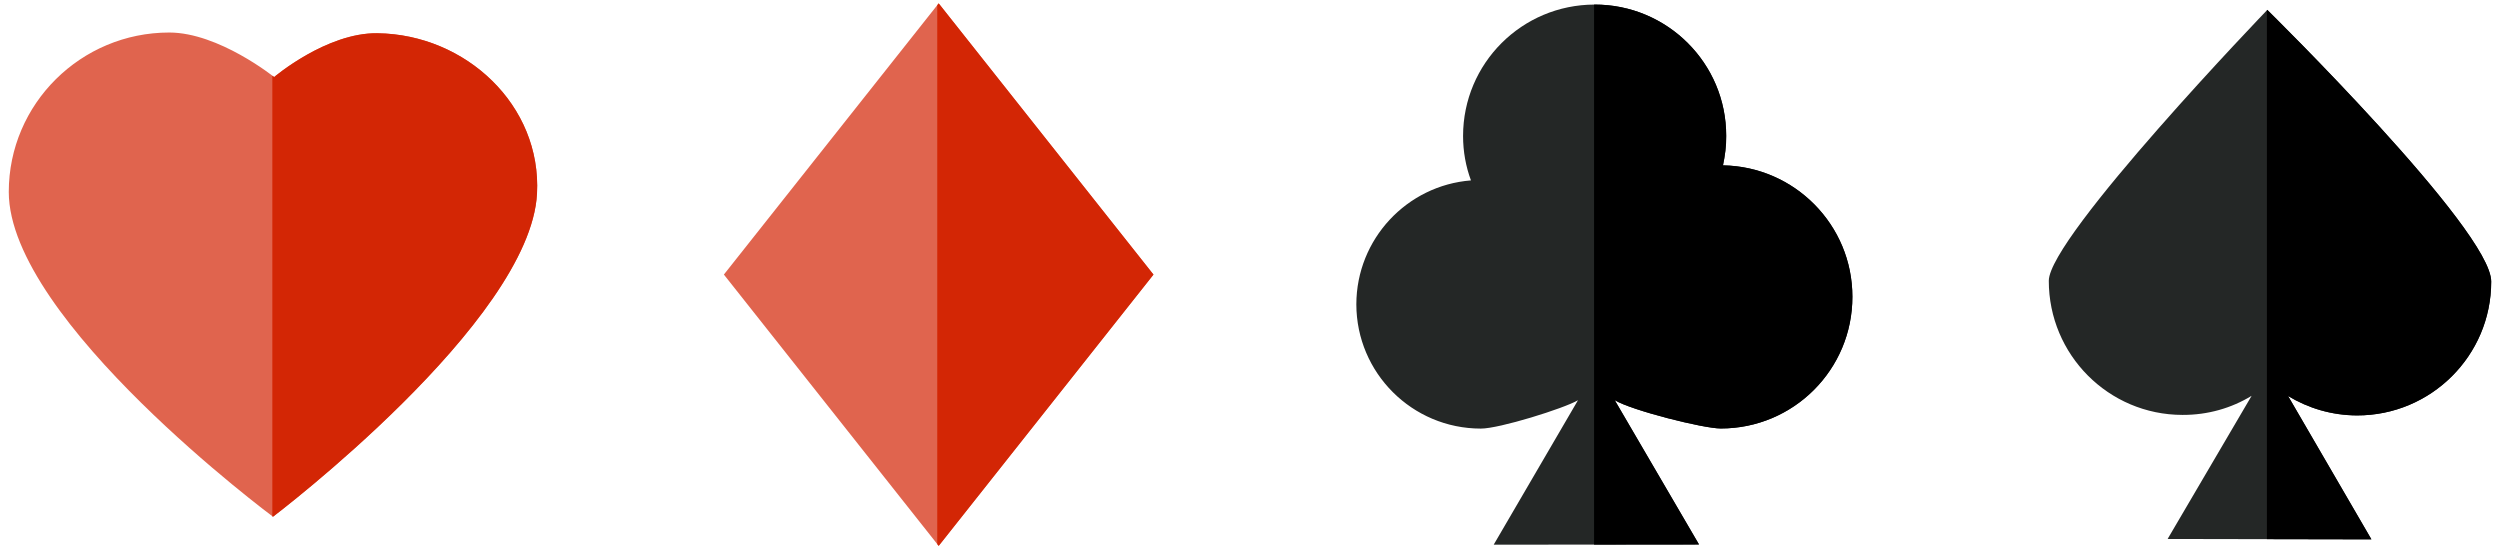 <?xml version="1.0" encoding="UTF-8" standalone="no"?>
<svg
   xmlns:dc="http://purl.org/dc/elements/1.1/"
   xmlns:cc="http://creativecommons.org/ns#"
   xmlns:rdf="http://www.w3.org/1999/02/22-rdf-syntax-ns#"
   xmlns:svg="http://www.w3.org/2000/svg"
   xmlns="http://www.w3.org/2000/svg"
   xmlns:xlink="http://www.w3.org/1999/xlink"
   xmlns:sodipodi="http://sodipodi.sourceforge.net/DTD/sodipodi-0.dtd"
   xmlns:inkscape="http://www.inkscape.org/namespaces/inkscape"
   width="264"
   height="58"
   viewBox="0 0 198 43.5"
   version="1.2"
   id="svg4141"
   inkscape:version="0.91+devel+osxmenu r12922"
   sodipodi:docname="logo.svg">
  <sodipodi:namedview
     pagecolor="#ffffff"
     bordercolor="#666666"
     borderopacity="1"
     objecttolerance="10"
     gridtolerance="10"
     guidetolerance="10"
     inkscape:pageopacity="0"
     inkscape:pageshadow="2"
     inkscape:window-width="1802"
     inkscape:window-height="1114"
     id="namedview4809"
     showgrid="false"
     units="px"
     inkscape:zoom="3.8766613"
     inkscape:cx="151.22714"
     inkscape:cy="47.243012"
     inkscape:window-x="2181"
     inkscape:window-y="138"
     inkscape:window-maximized="0"
     inkscape:current-layer="g5664" />
  <defs
     id="defs4143">
    <filter
       id="alpha"
       filterUnits="objectBoundingBox"
       x="0"
       y="0"
       width="1"
       height="1">
      <feColorMatrix
         type="matrix"
         in="SourceGraphic"
         values="0 0 0 0 1 0 0 0 0 1 0 0 0 0 1 0 0 0 1 0"
         id="feColorMatrix4340" />
    </filter>
    <mask
       id="mask0">
      <g
         id="g4343"
         style="filter:url(#alpha)">
        <rect
           x="0"
           y="0"
           width="858.898"
           height="612.288"
           style="fill:#000000;fill-opacity:0.2;stroke:none"
           id="rect4345" />
      </g>
    </mask>
    <clipPath
       id="clip2">
      <path
         d="m 0.754,0.539 20.98,0 0,38.293 -20.98,0 z m 0,0"
         id="path4348"
         inkscape:connector-curvature="0" />
    </clipPath>
    <clipPath
       id="clip1">
      <rect
         width="22"
         height="39"
         id="rect4351"
         x="0"
         y="0" />
    </clipPath>
    <g
       id="surface6857"
       clip-path="url(#clip1)">
      <g
         clip-path="url(#clip2)"
         id="g4354"
         style="clip-rule:nonzero">
        <path
           style="fill:#d32605;fill-opacity:1;fill-rule:nonzero;stroke:none"
           d="m 9.082,0.539 c -4.039,-0.055 -8.188,3.473 -8.188,3.473 0,0 -0.059,-0.039 -0.141,-0.105 l 0,34.891 c 0.031,0.02 0.051,0.035 0.051,0.035 0,0 20.367,-15.43 20.91,-25.578 0.375,-7 -5.629,-12.621 -12.633,-12.715"
           id="path4356"
           inkscape:connector-curvature="0" />
      </g>
    </g>
    <mask
       id="mask1">
      <g
         id="g4359"
         style="filter:url(#alpha)">
        <rect
           x="0"
           y="0"
           width="858.898"
           height="612.288"
           style="fill:#000000;fill-opacity:0.2;stroke:none"
           id="rect4361" />
      </g>
    </mask>
    <clipPath
       id="clip4">
      <path
         d="m 0.723,0.691 17.766,0 0,41.934 -17.766,0 z m 0,0"
         id="path4364"
         inkscape:connector-curvature="0" />
    </clipPath>
    <clipPath
       id="clip3">
      <rect
         width="19"
         height="43"
         id="rect4367"
         x="0"
         y="0" />
    </clipPath>
    <g
       id="surface6860"
       clip-path="url(#clip3)">
      <g
         clip-path="url(#clip4)"
         id="g4370"
         style="clip-rule:nonzero">
        <path
           style="fill:#000000;fill-opacity:1;fill-rule:nonzero;stroke:none"
           d="M 18.488,22.211 C 18.504,18.133 0.754,0.691 0.754,0.691 c 0,0 -0.016,0.02 -0.031,0.031 l 0,41.887 L 9,42.625 2.398,31.27 c 1.582,0.961 3.449,1.531 5.457,1.539 5.855,0.012 10.637,-4.73 10.633,-10.598"
           id="path4372"
           inkscape:connector-curvature="0" />
      </g>
    </g>
    <mask
       id="mask2">
      <g
         id="g4375"
         style="filter:url(#alpha)">
        <rect
           x="0"
           y="0"
           width="858.898"
           height="612.288"
           style="fill:#000000;fill-opacity:0.2;stroke:none"
           id="rect4377" />
      </g>
    </mask>
    <clipPath
       id="clip6">
      <path
         d="m 0.434,0.27 20.461,0 0,42.77 -20.461,0 z m 0,0"
         id="path4380"
         inkscape:connector-curvature="0" />
    </clipPath>
    <clipPath
       id="clip5">
      <rect
         width="21"
         height="44"
         id="rect4383"
         x="0"
         y="0" />
    </clipPath>
    <g
       id="surface6863"
       clip-path="url(#clip5)">
      <g
         clip-path="url(#clip6)"
         id="g4386"
         style="clip-rule:nonzero">
        <path
           style="fill:#000000;fill-opacity:1;fill-rule:nonzero;stroke:none"
           d="m 10.645,13.004 c 0.156,-0.758 0.266,-1.52 0.254,-2.328 C 10.914,4.922 6.227,0.262 0.477,0.27 c -0.012,0 -0.027,0.004 -0.043,0.004 l 0,42.766 8.312,-0.008 -6.676,-11.43 c 1.332,0.809 7.02,2.242 8.398,2.242 5.77,0 10.434,-4.672 10.426,-10.434 0.004,-5.684 -4.578,-10.312 -10.25,-10.406"
           id="path4388"
           inkscape:connector-curvature="0" />
      </g>
    </g>
    <mask
       id="mask3">
      <g
         id="g4391"
         style="filter:url(#alpha)">
        <rect
           x="0"
           y="0"
           width="858.898"
           height="612.288"
           style="fill:#000000;fill-opacity:0.2;stroke:none"
           id="rect4393" />
      </g>
    </mask>
    <clipPath
       id="clip8">
      <path
         d="m 0.414,0.176 17.125,0 0,42.965 -17.125,0 z m 0,0"
         id="path4396"
         inkscape:connector-curvature="0" />
    </clipPath>
    <clipPath
       id="clip7">
      <rect
         width="18"
         height="44"
         id="rect4399"
         x="0"
         y="0" />
    </clipPath>
    <g
       id="surface6862"
       clip-path="url(#clip7)">
      <g
         clip-path="url(#clip8)"
         id="g4402"
         style="clip-rule:nonzero">
        <path
           style="fill:#d32605;fill-opacity:1;fill-rule:nonzero;stroke:none"
           d="M 0.414,0.316 0.527,0.176 17.539,21.656 0.527,43.141 0.414,43 Z m 0,0"
           id="path4404"
           inkscape:connector-curvature="0" />
      </g>
    </g>
  </defs>
  <g
     transform="translate(-112.184,-121.908)"
     id="g5664">
    <path
       inkscape:connector-curvature="0"
       style="fill:#e0644e;fill-opacity:1;fill-rule:nonzero;stroke:none"
       d="m 154.715,137.254 c -0.543,10.148 -20.91,25.578 -20.91,25.578 0,0 -20.926,-15.543 -20.926,-25.723 0,-6.98 5.715,-12.625 12.707,-12.625 3.922,0 8.309,3.527 8.309,3.527 0,0 4.148,-3.527 8.188,-3.469 7.004,0.09 13.008,5.711 12.633,12.711"
       id="path4409" />
    <use
       height="100%"
       width="100%"
       y="0"
       x="0"
       transform="translate(133,124)"
       id="use4411"
       style="fill:none;fill-opacity:1"
       xlink:href="#surface6857" />
    <path
       inkscape:connector-curvature="0"
       style="fill:#242726;fill-opacity:1;fill-rule:nonzero;stroke:none"
       d="m 309.488,144.211 c 0.016,-4.078 -17.734,-21.52 -17.734,-21.52 0,0 -17.297,17.984 -17.305,21.453 -0.004,5.859 4.73,10.621 10.59,10.625 2.004,0.008 3.879,-0.539 5.473,-1.512 L 283.859,164.594 300,164.625 293.398,153.27 c 1.582,0.961 3.449,1.531 5.457,1.539 5.855,0.012 10.637,-4.73 10.633,-10.598"
       id="path4413" />
    <use
       height="100%"
       width="100%"
       y="0"
       x="0"
       xlink:href="#surface6860"
       transform="translate(291,122)"
       id="use4415" />
    <path
       inkscape:connector-curvature="0"
       style="fill:#242726;fill-opacity:1;fill-rule:nonzero;stroke:none"
       d="m 248.645,135.004 c 0.156,-0.758 0.266,-1.52 0.254,-2.328 0.016,-5.754 -4.672,-10.414 -10.422,-10.406 -5.758,0.008 -10.414,4.652 -10.418,10.406 0,1.242 0.219,2.426 0.625,3.52 -5.074,0.398 -9.066,4.641 -9.078,9.812 0.008,5.441 4.422,9.84 9.855,9.844 1.445,0.012 6.598,-1.598 7.699,-2.246 l -6.676,11.441 16.262,-0.016 -6.676,-11.43 c 1.332,0.809 7.02,2.242 8.398,2.242 5.77,0 10.434,-4.672 10.426,-10.434 0.004,-5.684 -4.578,-10.312 -10.25,-10.406"
       id="path4417" />
    <use
       height="100%"
       width="100%"
       y="0"
       x="0"
       xlink:href="#surface6863"
       transform="translate(238,122)"
       id="use4419" />
    <path
       inkscape:connector-curvature="0"
       style="fill:#e0644e;fill-opacity:1;fill-rule:nonzero;stroke:none"
       d="m 186.527,122.176 -17.012,21.477 17.012,21.488 17.012,-21.488 z m 0,0"
       id="path4421" />
    <use
       height="100%"
       width="100%"
       y="0"
       x="0"
       xlink:href="#surface6862"
       transform="translate(186,122)"
       id="use4423" />
  </g>
</svg>
